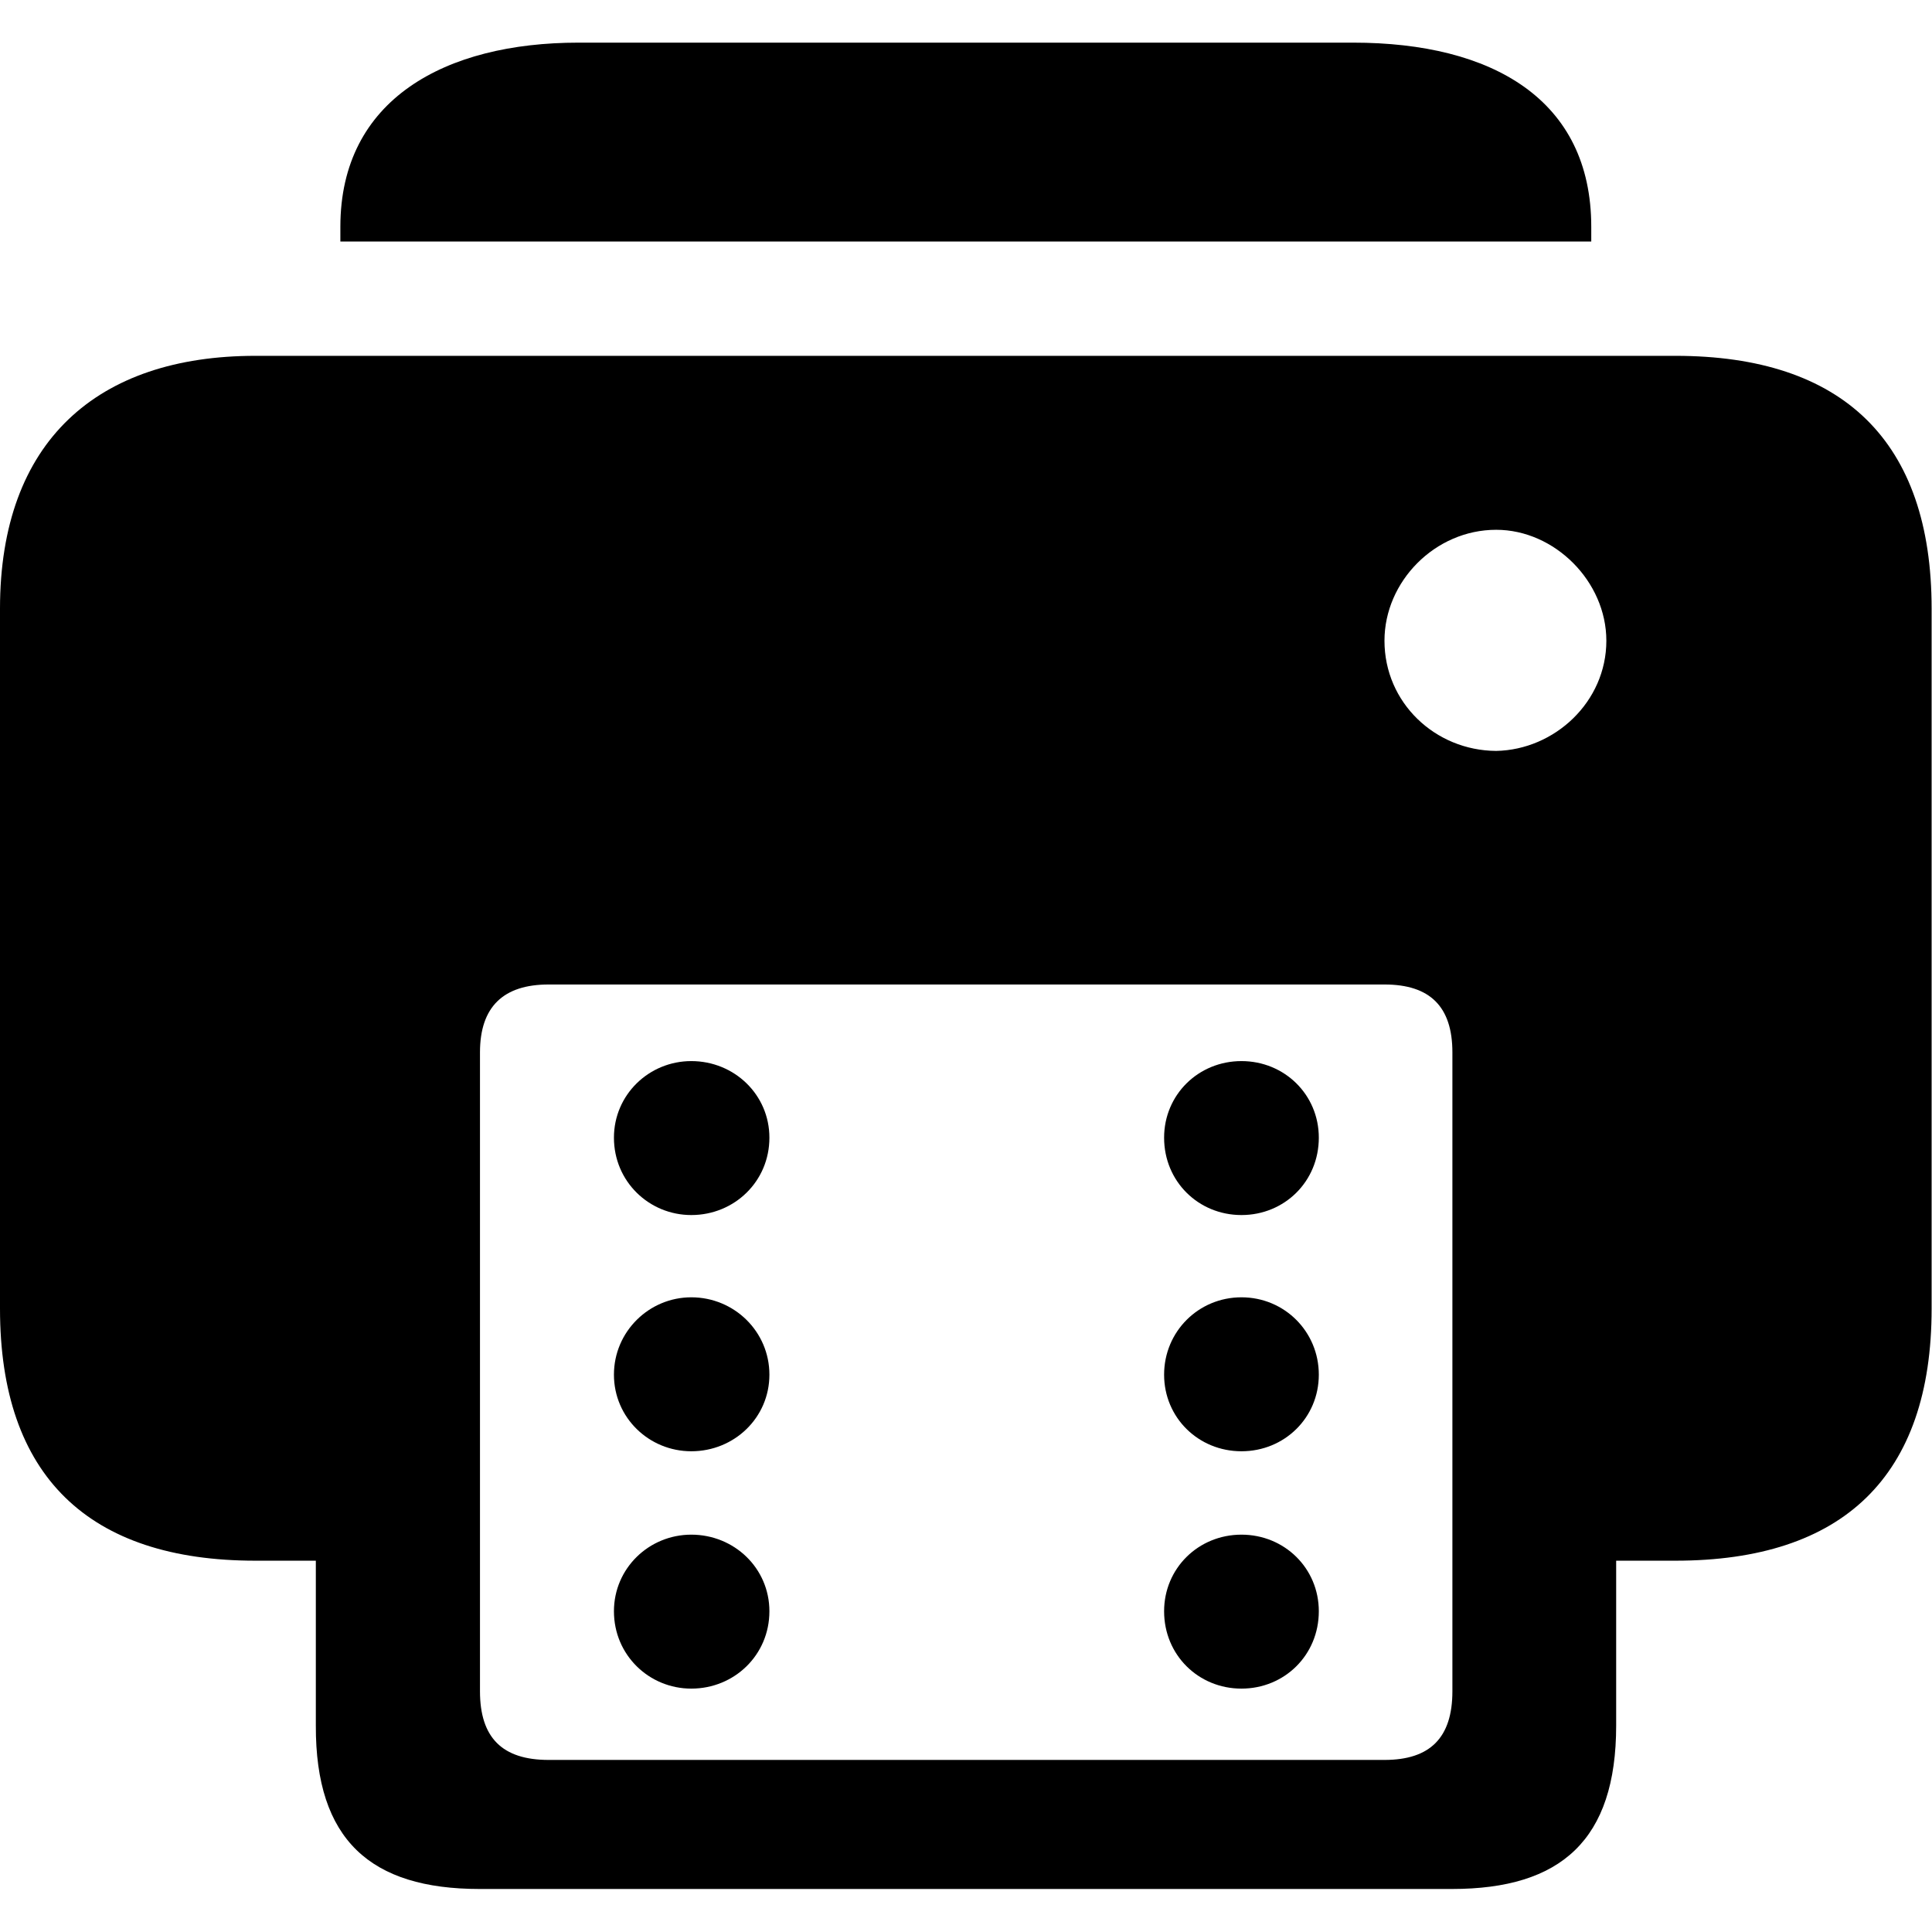 <?xml version="1.0" ?><!-- Generator: Adobe Illustrator 25.0.0, SVG Export Plug-In . SVG Version: 6.00 Build 0)  --><svg xmlns="http://www.w3.org/2000/svg" xmlns:xlink="http://www.w3.org/1999/xlink" version="1.1" id="Layer_1" x="0px" y="0px" viewBox="0 0 512 512" style="enable-background:new 0 0 512 512;" xml:space="preserve">
<path d="M90.2,64h331.5v-3.9c0-33.7-26.2-48.8-63.1-48.8H153.3c-35.3,0-63.1,15-63.1,48.8V64z M127.1,500.6h257.7  c28.9,0,43.5-13,43.5-43.3v-43.7h15.7c44.4,0,67.9-22.3,67.9-66.8V161.3c0-44.4-23.5-67-67.9-67H67.7c-41.9,0-67.7,22.6-67.7,67  v185.5c0,44.4,23.5,66.8,67.7,66.8h16v43.7C83.6,487.6,98.2,500.6,127.1,500.6z M366.9,169.8c0-15.7,13.4-29.4,29.6-29.4  c15.5,0,29.2,13.7,29.2,29.4c0,16.2-13.7,28.9-29.2,29.2C380.3,198.9,366.9,186.2,366.9,169.8z M145.4,466.4  c-12.3,0-18.2-5.9-18.2-18.2V278.9c0-12.1,6.2-18,18.2-18h221.5c12.1,0,18,5.9,18,18v169.3c0,12.3-5.9,18.2-18,18.2H145.4z   M183.2,322c11.4,0,20.7-8.9,20.7-20.5c0-11.4-9.3-20.3-20.7-20.3c-11.2,0-20.5,8.9-20.5,20.3C162.7,313.1,172,322,183.2,322z   M329,322c11.4,0,20.5-8.9,20.5-20.5c0-11.4-9.1-20.3-20.5-20.3c-11.4,0-20.5,8.9-20.5,20.3C308.5,313.1,317.6,322,329,322z   M183.2,384.6c11.4,0,20.7-8.9,20.7-20.3c0-11.4-9.3-20.5-20.7-20.5c-11.2,0-20.5,9.1-20.5,20.5C162.7,375.7,172,384.6,183.2,384.6z   M329,384.6c11.4,0,20.5-8.9,20.5-20.3c0-11.4-9.1-20.5-20.5-20.5c-11.4,0-20.5,9.1-20.5,20.5C308.5,375.7,317.6,384.6,329,384.6z   M183.2,447.5c11.4,0,20.7-8.9,20.7-20.5c0-11.4-9.3-20.3-20.7-20.3c-11.2,0-20.5,8.9-20.5,20.3C162.7,438.6,172,447.5,183.2,447.5z   M329,447.5c11.4,0,20.5-8.9,20.5-20.5c0-11.4-9.1-20.3-20.5-20.3c-11.4,0-20.5,8.9-20.5,20.3C308.5,438.6,317.6,447.5,329,447.5z"/>
</svg>